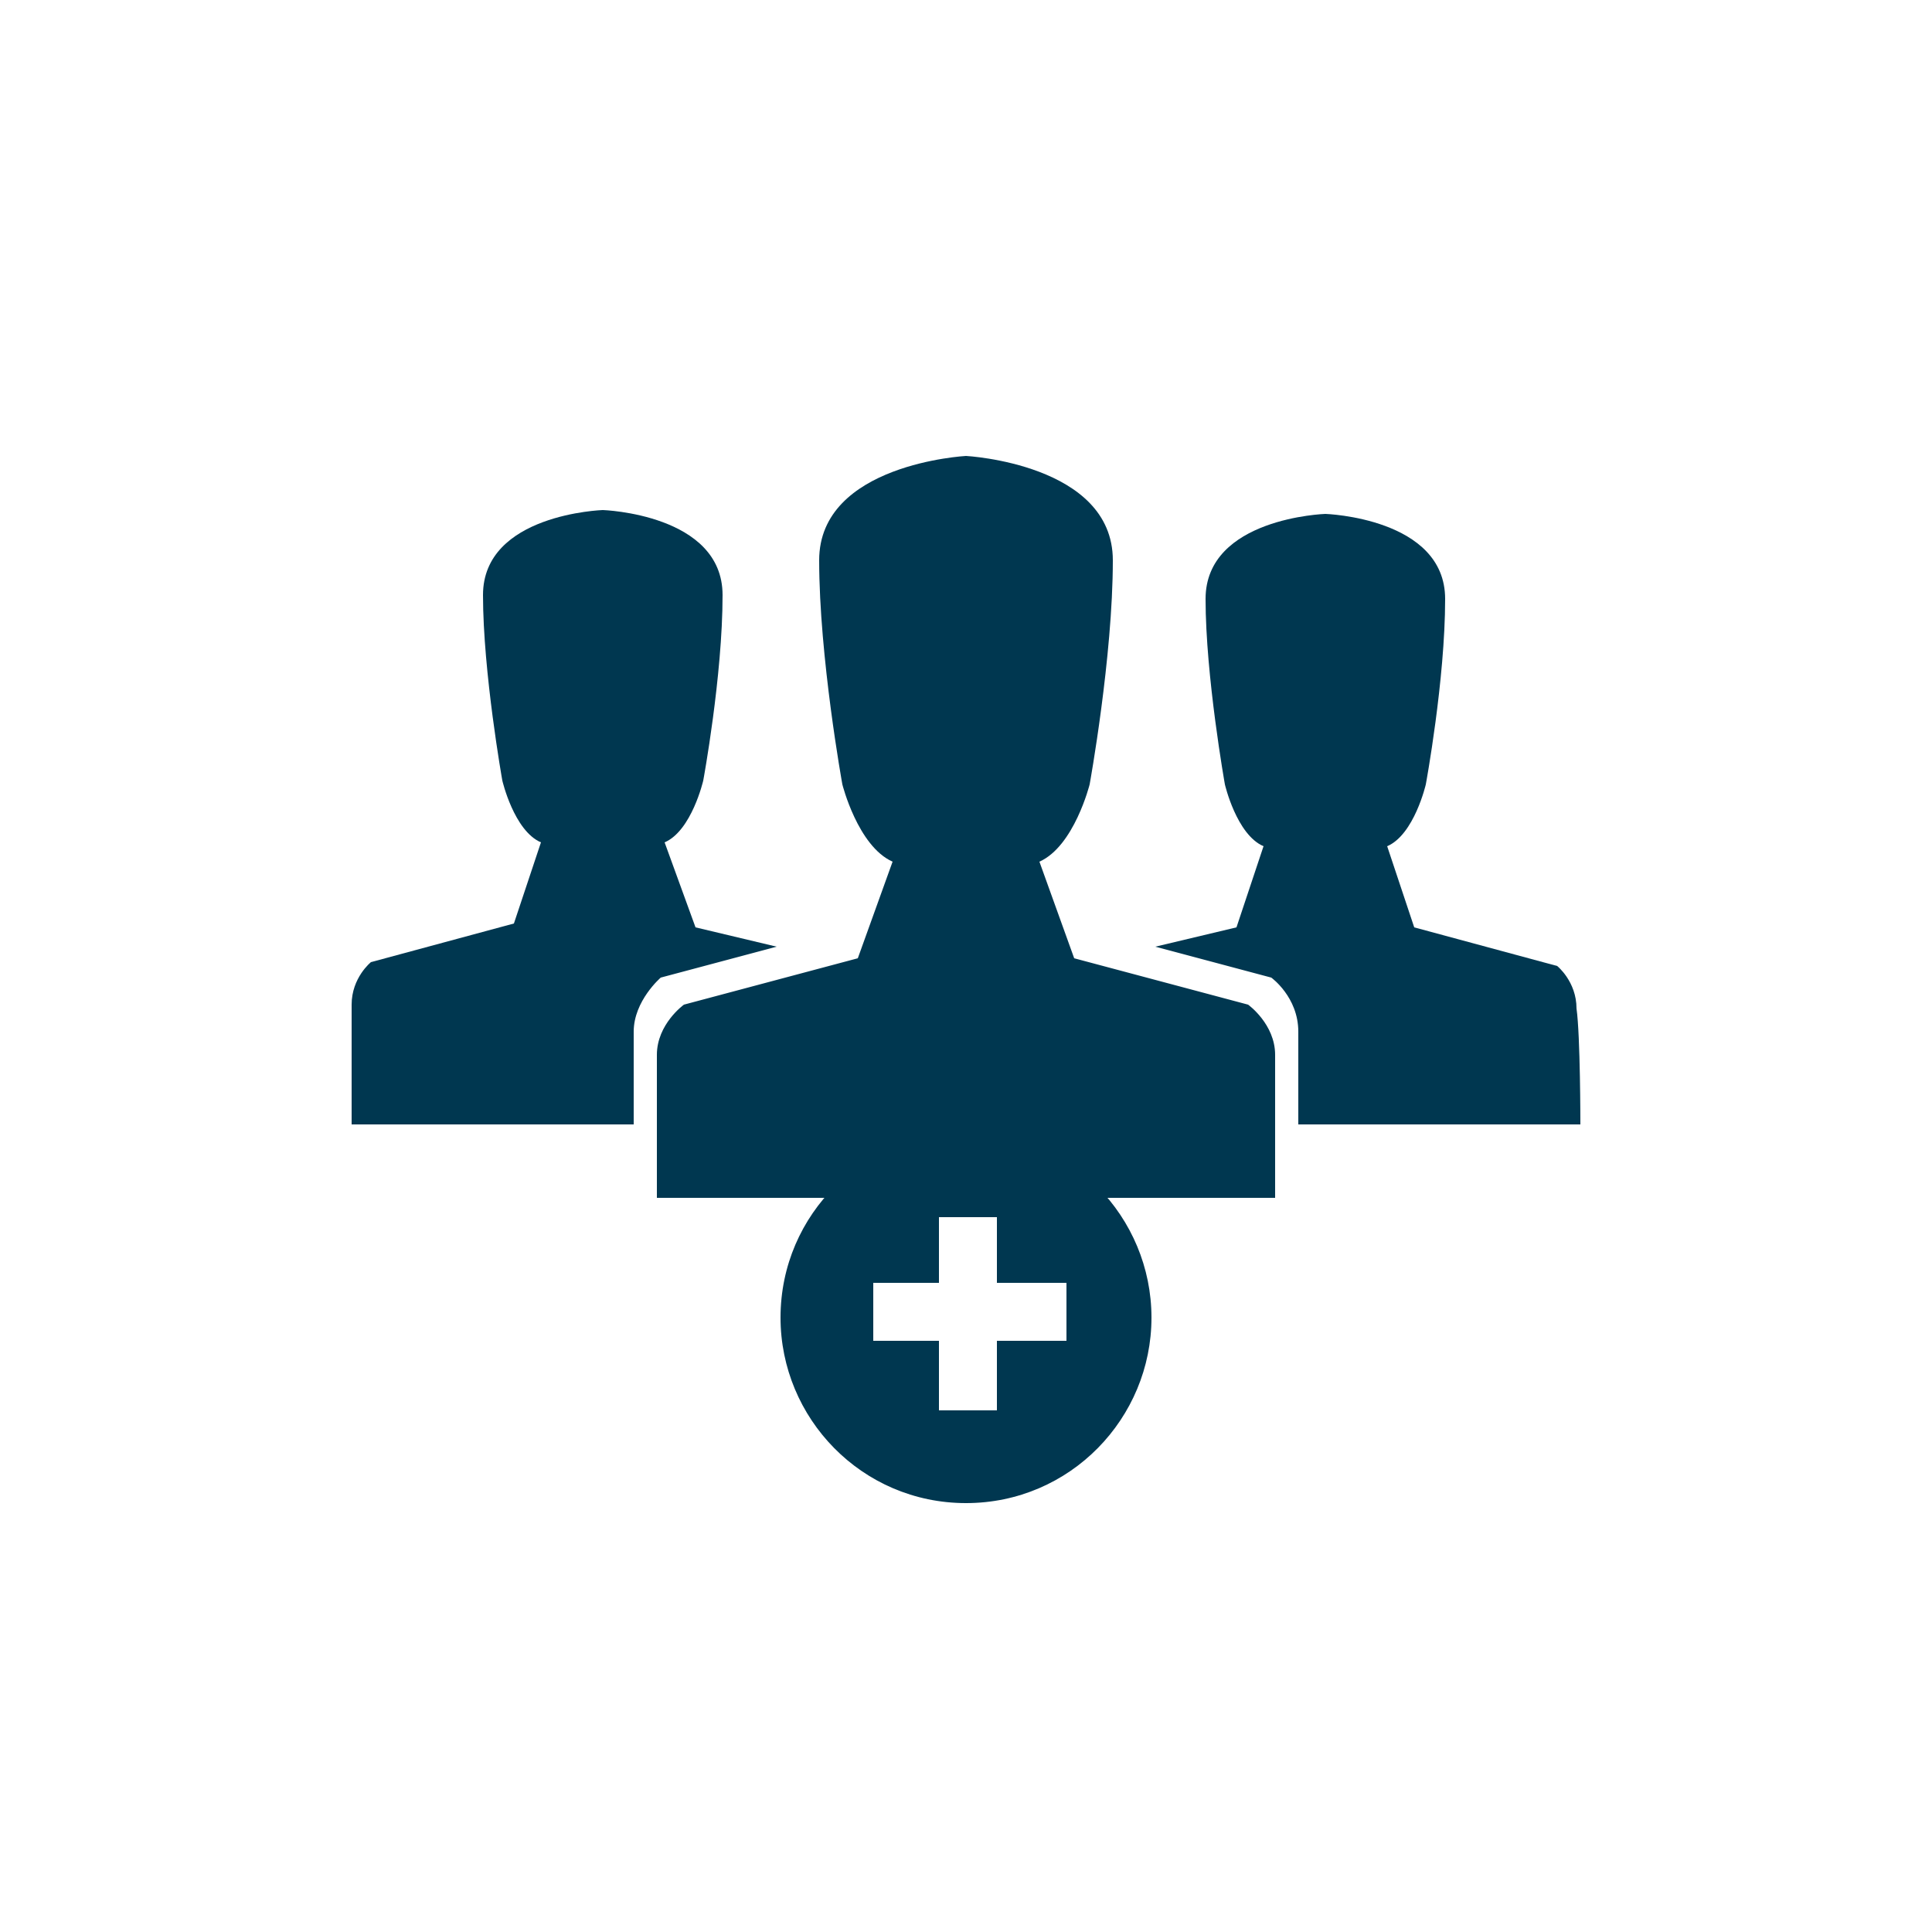 <?xml version="1.0" encoding="utf-8"?>
<!-- Generator: Adobe Illustrator 22.1.0, SVG Export Plug-In . SVG Version: 6.00 Build 0)  -->
<svg version="1.1" id="Layer_1" xmlns="http://www.w3.org/2000/svg" xmlns:xlink="http://www.w3.org/1999/xlink" x="0px" y="0px"
	 viewBox="0 0 50 50" style="enable-background:new 0 0 50 50;" xml:space="preserve">
<style type="text/css">
	.st0{fill:#003750;}
</style>
<g>
	<g id="XMLID_293_">
		<g>
			<path class="st0" d="M40.9,29.1h-4.7h-2.6c0-0.9,0-1.9,0-2.4c0-0.9-0.7-1.4-0.7-1.4l-3-0.8L32,24l0.7-2.1c-0.7-0.3-1-1.6-1-1.6
				s-0.5-2.8-0.5-4.8c0-2.1,3.1-2.2,3.1-2.2h0c0,0,3.1,0.1,3.1,2.2c0,2.1-0.5,4.8-0.5,4.8s-0.3,1.3-1,1.6l0.7,2.1l3.7,1
				c0,0,0.5,0.4,0.5,1.1C40.9,26.8,40.9,29.1,40.9,29.1z"/>
			<path class="st0" d="M27.2,31h-4.5h-5.7c0,0,0-2.9,0-3.7c0-0.8,0.7-1.3,0.7-1.3l4.5-1.2l0.9-2.5c-0.9-0.4-1.3-2-1.3-2
				s-0.6-3.3-0.6-5.8c0-2.5,3.8-2.7,3.8-2.7h0c0,0,3.8,0.2,3.8,2.7c0,2.5-0.6,5.8-0.6,5.8s-0.4,1.6-1.3,2l0.9,2.5l4.5,1.2
				c0,0,0.7,0.5,0.7,1.3c0,0.8,0,3.7,0,3.7H27.2z"/>
			<path class="st0" d="M13.8,29.1H9.1c0,0,0-2.4,0-3.1c0-0.7,0.5-1.1,0.5-1.1l3.7-1l0.7-2.1c-0.7-0.3-1-1.6-1-1.6s-0.5-2.8-0.5-4.8
				c0-2.1,3.1-2.2,3.1-2.2h0c0,0,3.1,0.1,3.1,2.2c0,2.1-0.5,4.8-0.5,4.8s-0.3,1.3-1,1.6L18,24l2.1,0.5l-3,0.8c0,0-0.7,0.6-0.7,1.4
				c0,0.4,0,1.5,0,2.4H13.8z"/>
		</g>
	</g>
</g>
<g>
	<path class="st0" d="M25,29.3c2.6,0,4.7,2.1,4.7,4.7c0,2.6-2.1,4.7-4.7,4.7c-2.6,0-4.7-2.1-4.7-4.7C20.3,31.4,22.4,29.3,25,29.3z
		 M25.8,36.6v-1.8h1.8v-1.7h-1.8v-1.7h-1.7v1.7h-1.7v1.7h1.7v1.8H25.8z"/>
	<path class="st0" d="M25,38.9c-2.7,0-4.8-2.2-4.8-4.8c0-2.7,2.2-4.8,4.8-4.8c2.7,0,4.8,2.2,4.8,4.8C29.8,36.7,27.7,38.9,25,38.9z
		 M25,29.4c-2.5,0-4.6,2.1-4.6,4.6c0,2.5,2.1,4.6,4.6,4.6c2.5,0,4.6-2.1,4.6-4.6C29.6,31.5,27.5,29.4,25,29.4z M25.9,36.7h-1.9V35
		h-1.7v-1.9h1.7v-1.7h1.9v1.7h1.8V35h-1.8V36.7z M24.3,36.5h1.5v-1.8h1.8v-1.5h-1.8v-1.7h-1.5v1.7h-1.7v1.5h1.7V36.5z"/>
</g>
</svg>
